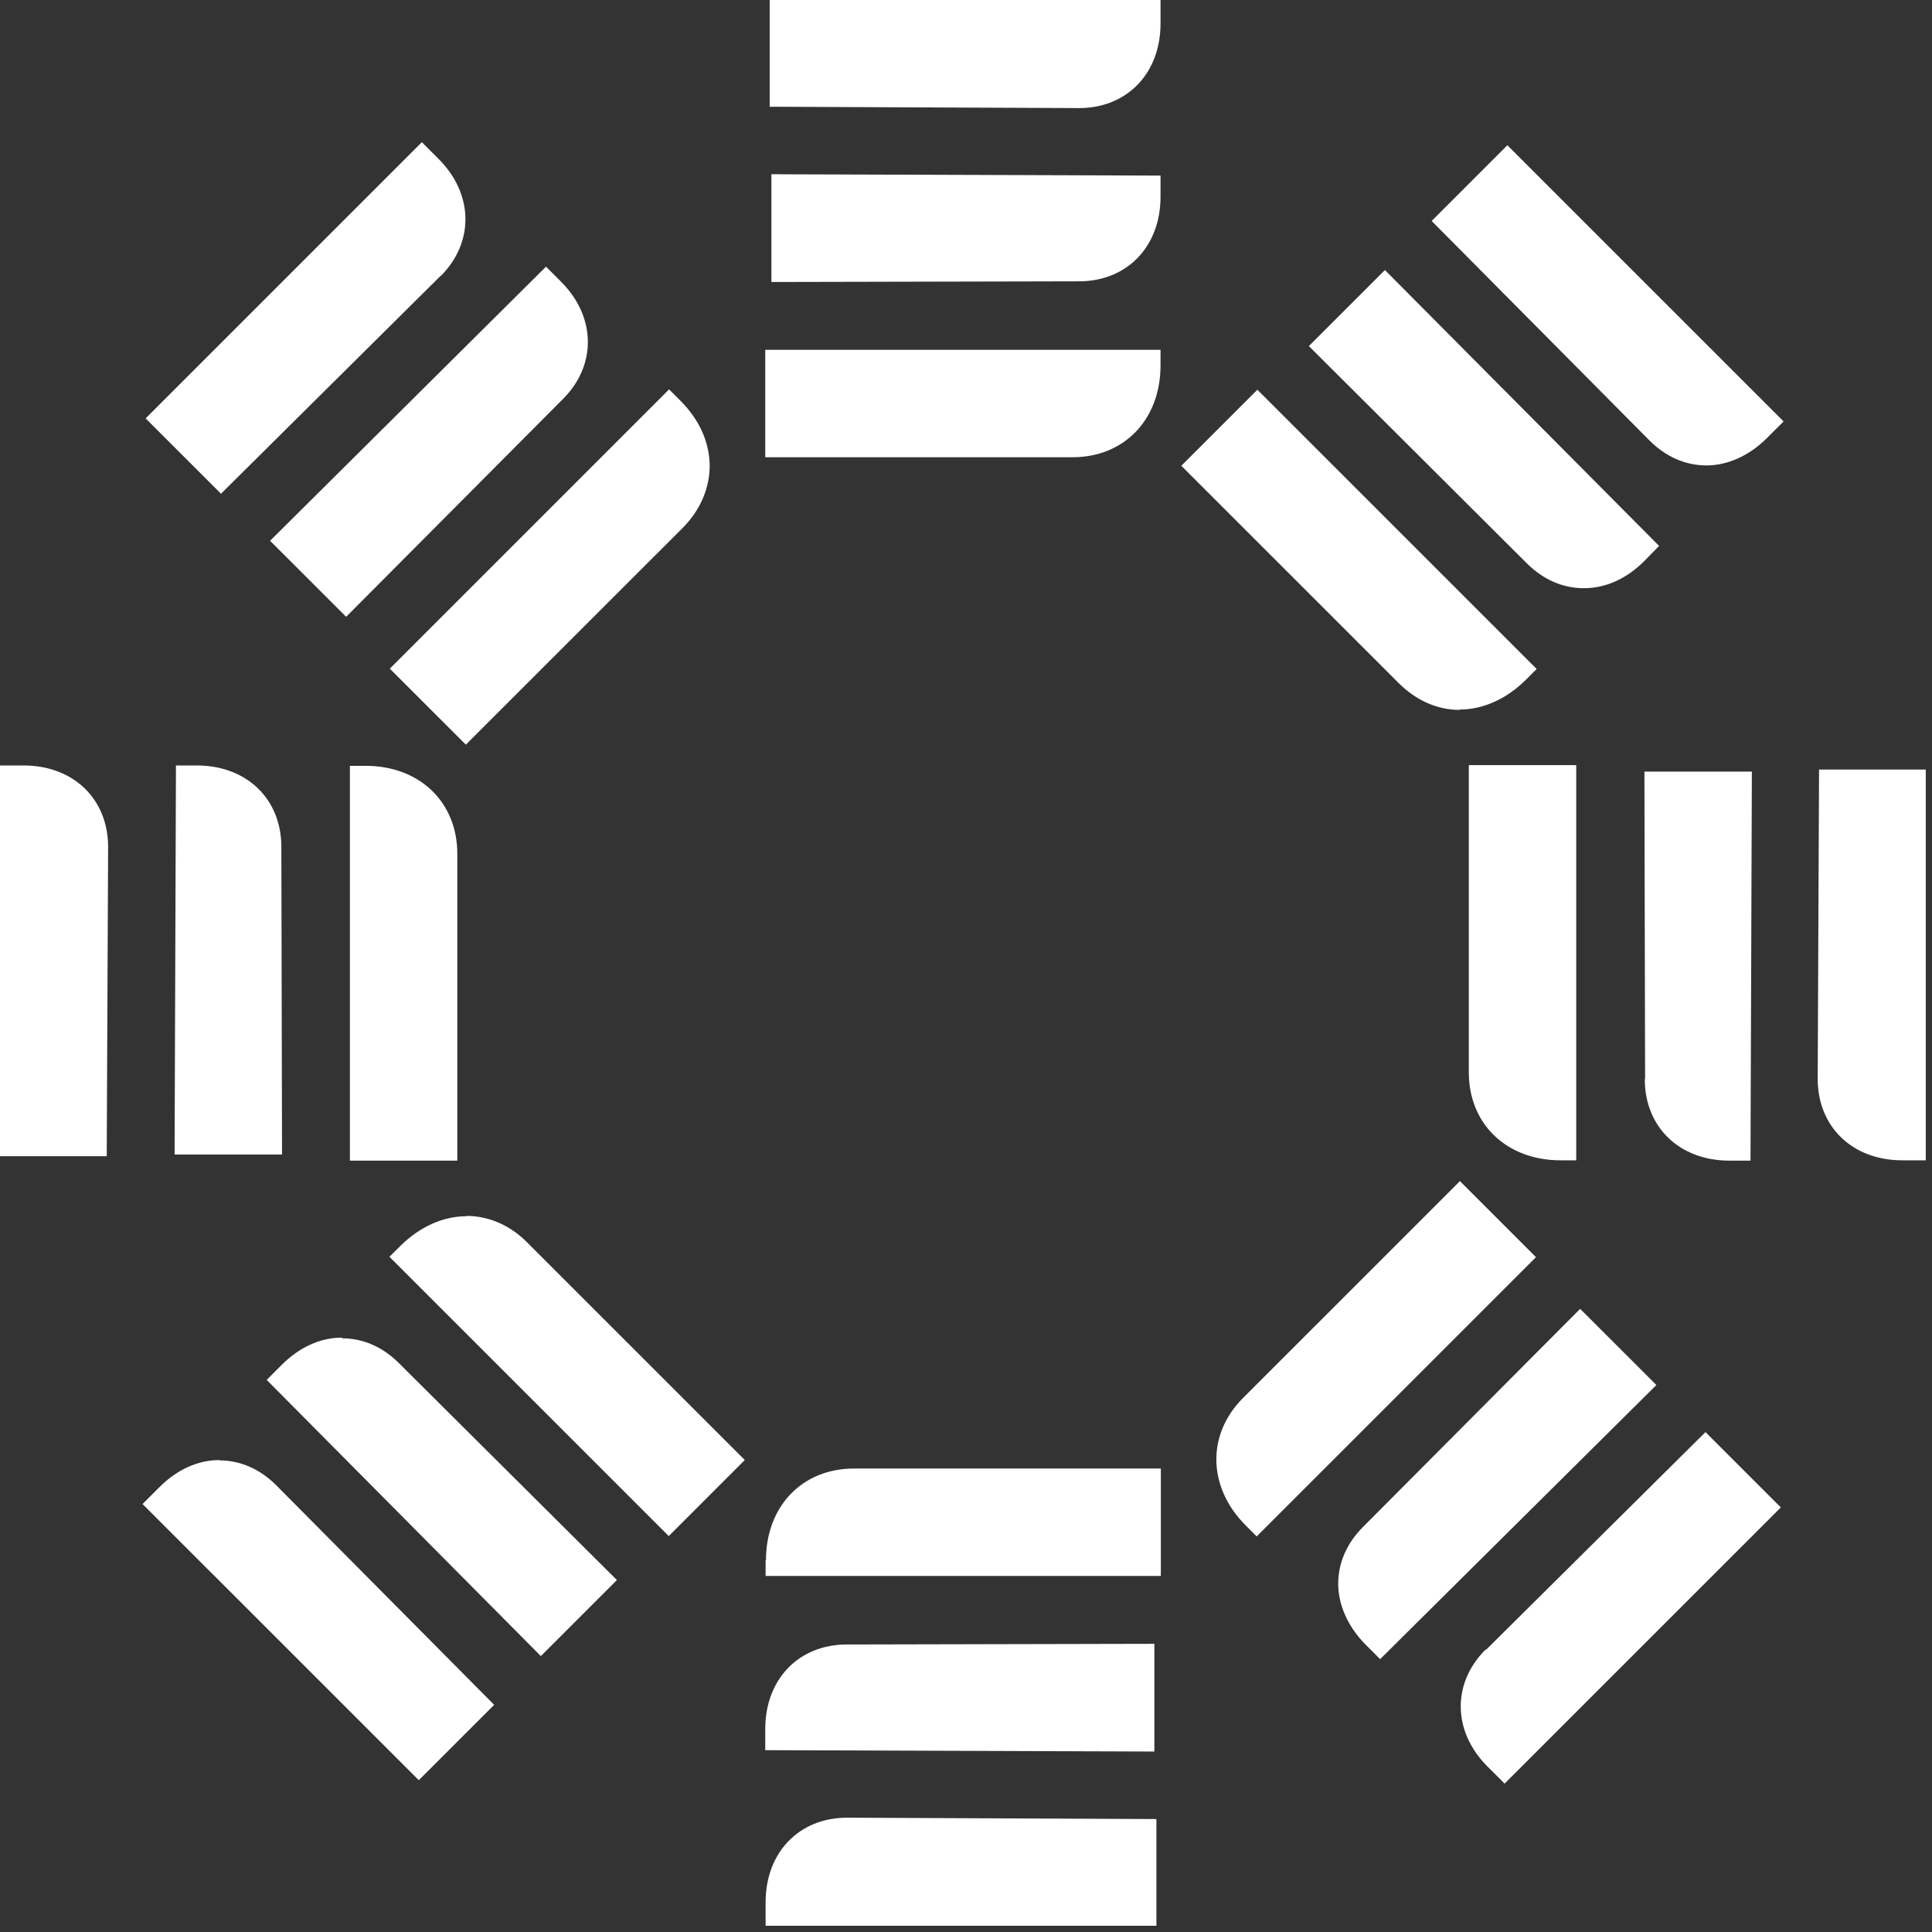 <svg preserveAspectRatio="none" width="100%" height="100%" overflow="visible" style="display: block;" viewBox="0 0 54 54" fill="none" xmlns="http://www.w3.org/2000/svg">
<rect x="0" y="0" width="54" height="54" fill="#333333" stroke="none"/>
<g id="Vector">
<path d="M21.399 53.169V53.826H32.322V50.843L23.677 50.805C22.333 50.805 21.399 51.777 21.399 53.169Z" fill="white"/>
<path d="M21.399 43.61V44.048H32.446V41.046H23.868C22.419 41.046 21.409 42.104 21.409 43.61H21.399Z" fill="white"/>
<path d="M32.265 45.945L23.668 45.964C22.323 45.964 21.389 46.936 21.389 48.327V48.918L32.265 48.956V45.945Z" fill="white"/>
<path d="M9.56 37.387C8.95 37.387 8.369 37.654 7.873 38.149L7.454 38.569L15.117 46.288L17.243 44.163L11.152 38.102C10.695 37.644 10.142 37.406 9.56 37.406V37.387Z" fill="white"/>
<path d="M13.04 33.994C12.382 33.994 11.734 34.29 11.2 34.814L10.885 35.128L18.692 42.934L20.817 40.808L14.746 34.738C14.26 34.242 13.659 33.985 13.03 33.985L13.04 33.994Z" fill="white"/>
<path d="M6.138 40.809C5.528 40.809 4.947 41.075 4.451 41.571L3.984 42.038L11.705 49.757L13.812 47.651L7.721 41.514C7.263 41.056 6.71 40.818 6.129 40.818L6.138 40.809Z" fill="white"/>
<path d="M5.509 21.395H4.918L4.88 32.269H7.883L7.864 23.673C7.864 22.329 6.892 21.395 5.5 21.395H5.509Z" fill="white"/>
<path d="M9.78 21.395V32.441H12.782V23.864C12.782 22.415 11.724 21.405 10.218 21.405H9.78V21.395Z" fill="white"/>
<path d="M0.658 21.395H0V32.317H2.983L3.022 23.673C3.022 22.329 2.049 21.395 0.658 21.395Z" fill="white"/>
<path d="M9.675 17.24L15.737 11.15C16.681 10.207 16.662 8.853 15.68 7.872L15.261 7.453L7.549 15.115L9.675 17.24Z" fill="white"/>
<path d="M13.011 20.823L19.083 14.753C19.578 14.257 19.845 13.628 19.836 12.98C19.817 12.332 19.54 11.722 19.016 11.198L18.701 10.883L10.895 18.689L13.021 20.814L13.011 20.823Z" fill="white"/>
<path d="M12.315 7.719C13.259 6.776 13.24 5.423 12.258 4.441L11.791 3.974L4.07 11.694L6.177 13.8L12.315 7.71V7.719Z" fill="white"/>
<path d="M29.978 12.78C31.426 12.78 32.437 11.722 32.437 10.216V9.778H21.389V12.78H29.978Z" fill="white"/>
<path d="M21.561 7.882L30.159 7.863C31.503 7.863 32.437 6.89 32.437 5.499V4.908L21.561 4.87V7.882Z" fill="white"/>
<path d="M21.513 2.983L30.159 3.021C31.503 3.021 32.437 2.049 32.437 0.658V0H21.513V2.983Z" fill="white"/>
<path d="M40.015 6.176L46.105 12.313C46.563 12.771 47.116 13.009 47.697 13.009C48.279 13.009 48.889 12.742 49.384 12.246L49.852 11.779L42.131 4.06L40.015 6.176Z" fill="white"/>
<path d="M44.275 16.44C44.885 16.44 45.467 16.173 45.962 15.678L46.372 15.258L38.709 7.548L36.583 9.673L42.674 15.744C43.132 16.202 43.684 16.44 44.266 16.44H44.275Z" fill="white"/>
<path d="M40.796 19.832C41.454 19.832 42.102 19.537 42.636 19.013L42.95 18.698L35.144 10.893L33.018 13.018L39.09 19.089C39.586 19.585 40.177 19.842 40.806 19.842L40.796 19.832Z" fill="white"/>
<path d="M50.843 21.51L50.805 30.153C50.805 31.497 51.777 32.431 53.169 32.431H53.826V21.51H50.843Z" fill="white"/>
<path d="M41.054 29.972C41.054 31.421 42.112 32.431 43.618 32.431H44.056V21.386H41.054V29.972Z" fill="white"/>
<path d="M45.972 30.163C45.972 31.506 46.944 32.44 48.336 32.44H48.927L48.965 21.567H45.962L45.981 30.163H45.972Z" fill="white"/>
<path d="M41.521 46.107C40.577 47.051 40.596 48.404 41.587 49.386L42.054 49.852L49.775 42.133L47.669 40.027L41.53 46.117L41.521 46.107Z" fill="white"/>
<path d="M40.815 33.003L34.743 39.074C33.724 40.093 33.752 41.561 34.81 42.629L35.125 42.943L42.931 35.138L40.806 33.013L40.815 33.003Z" fill="white"/>
<path d="M44.161 36.587L38.099 42.676C37.641 43.134 37.403 43.687 37.403 44.268C37.403 44.849 37.67 45.459 38.156 45.955L38.575 46.374L46.296 38.712L44.17 36.587H44.161Z" fill="white"/>
</g>
</svg>
